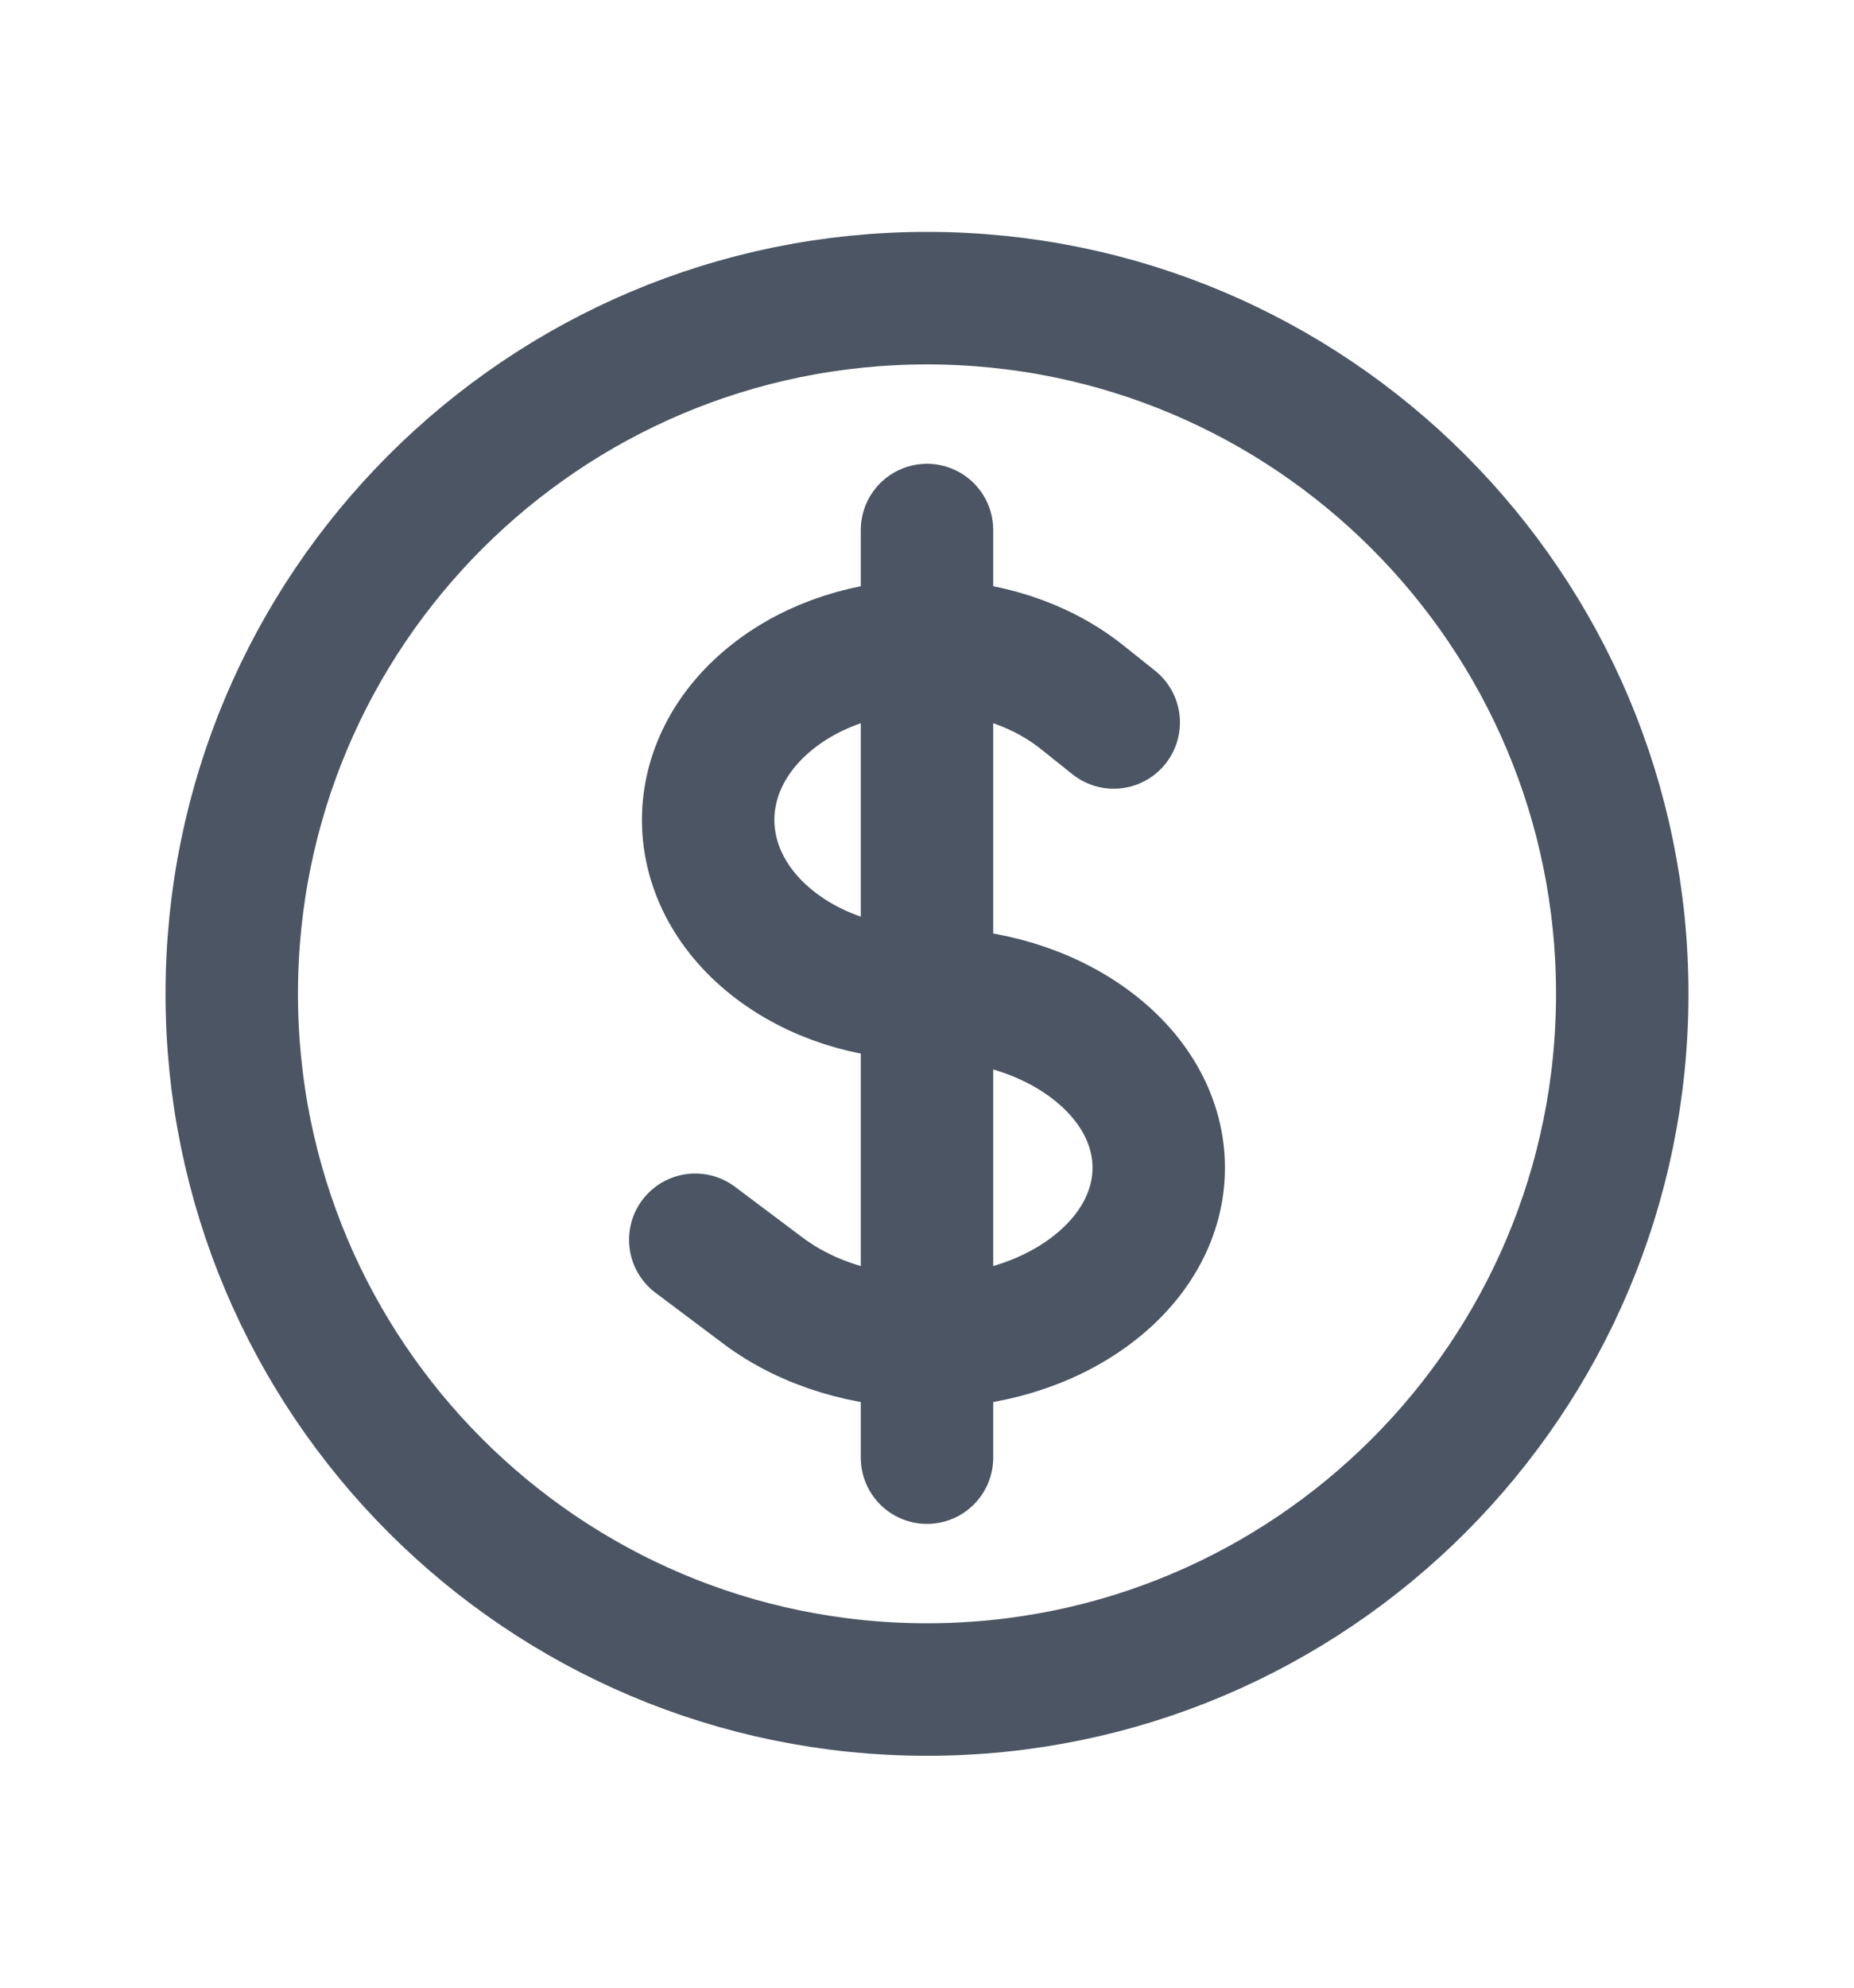 <svg width="14" height="15" viewBox="0 0 14 15" fill="none" xmlns="http://www.w3.org/2000/svg">
    <path d="M7 4V11M5.25 9.356L5.763 9.741C6.446 10.253 7.554 10.253 8.237 9.741C8.921 9.228 8.921 8.397 8.237 7.884C7.896 7.628 7.448 7.5 7 7.5C6.577 7.5 6.154 7.372 5.832 7.116C5.186 6.603 5.186 5.772 5.832 5.259C6.477 4.747 7.523 4.747 8.168 5.259L8.41 5.452M12.25 7.5C12.25 10.399 9.899 12.75 7 12.75C4.101 12.75 1.75 10.399 1.75 7.5C1.75 4.601 4.101 2.25 7 2.25C9.899 2.25 12.25 4.601 12.25 7.5Z" stroke="#4B5563" stroke-linecap="round" stroke-linejoin="round"/>
</svg>
